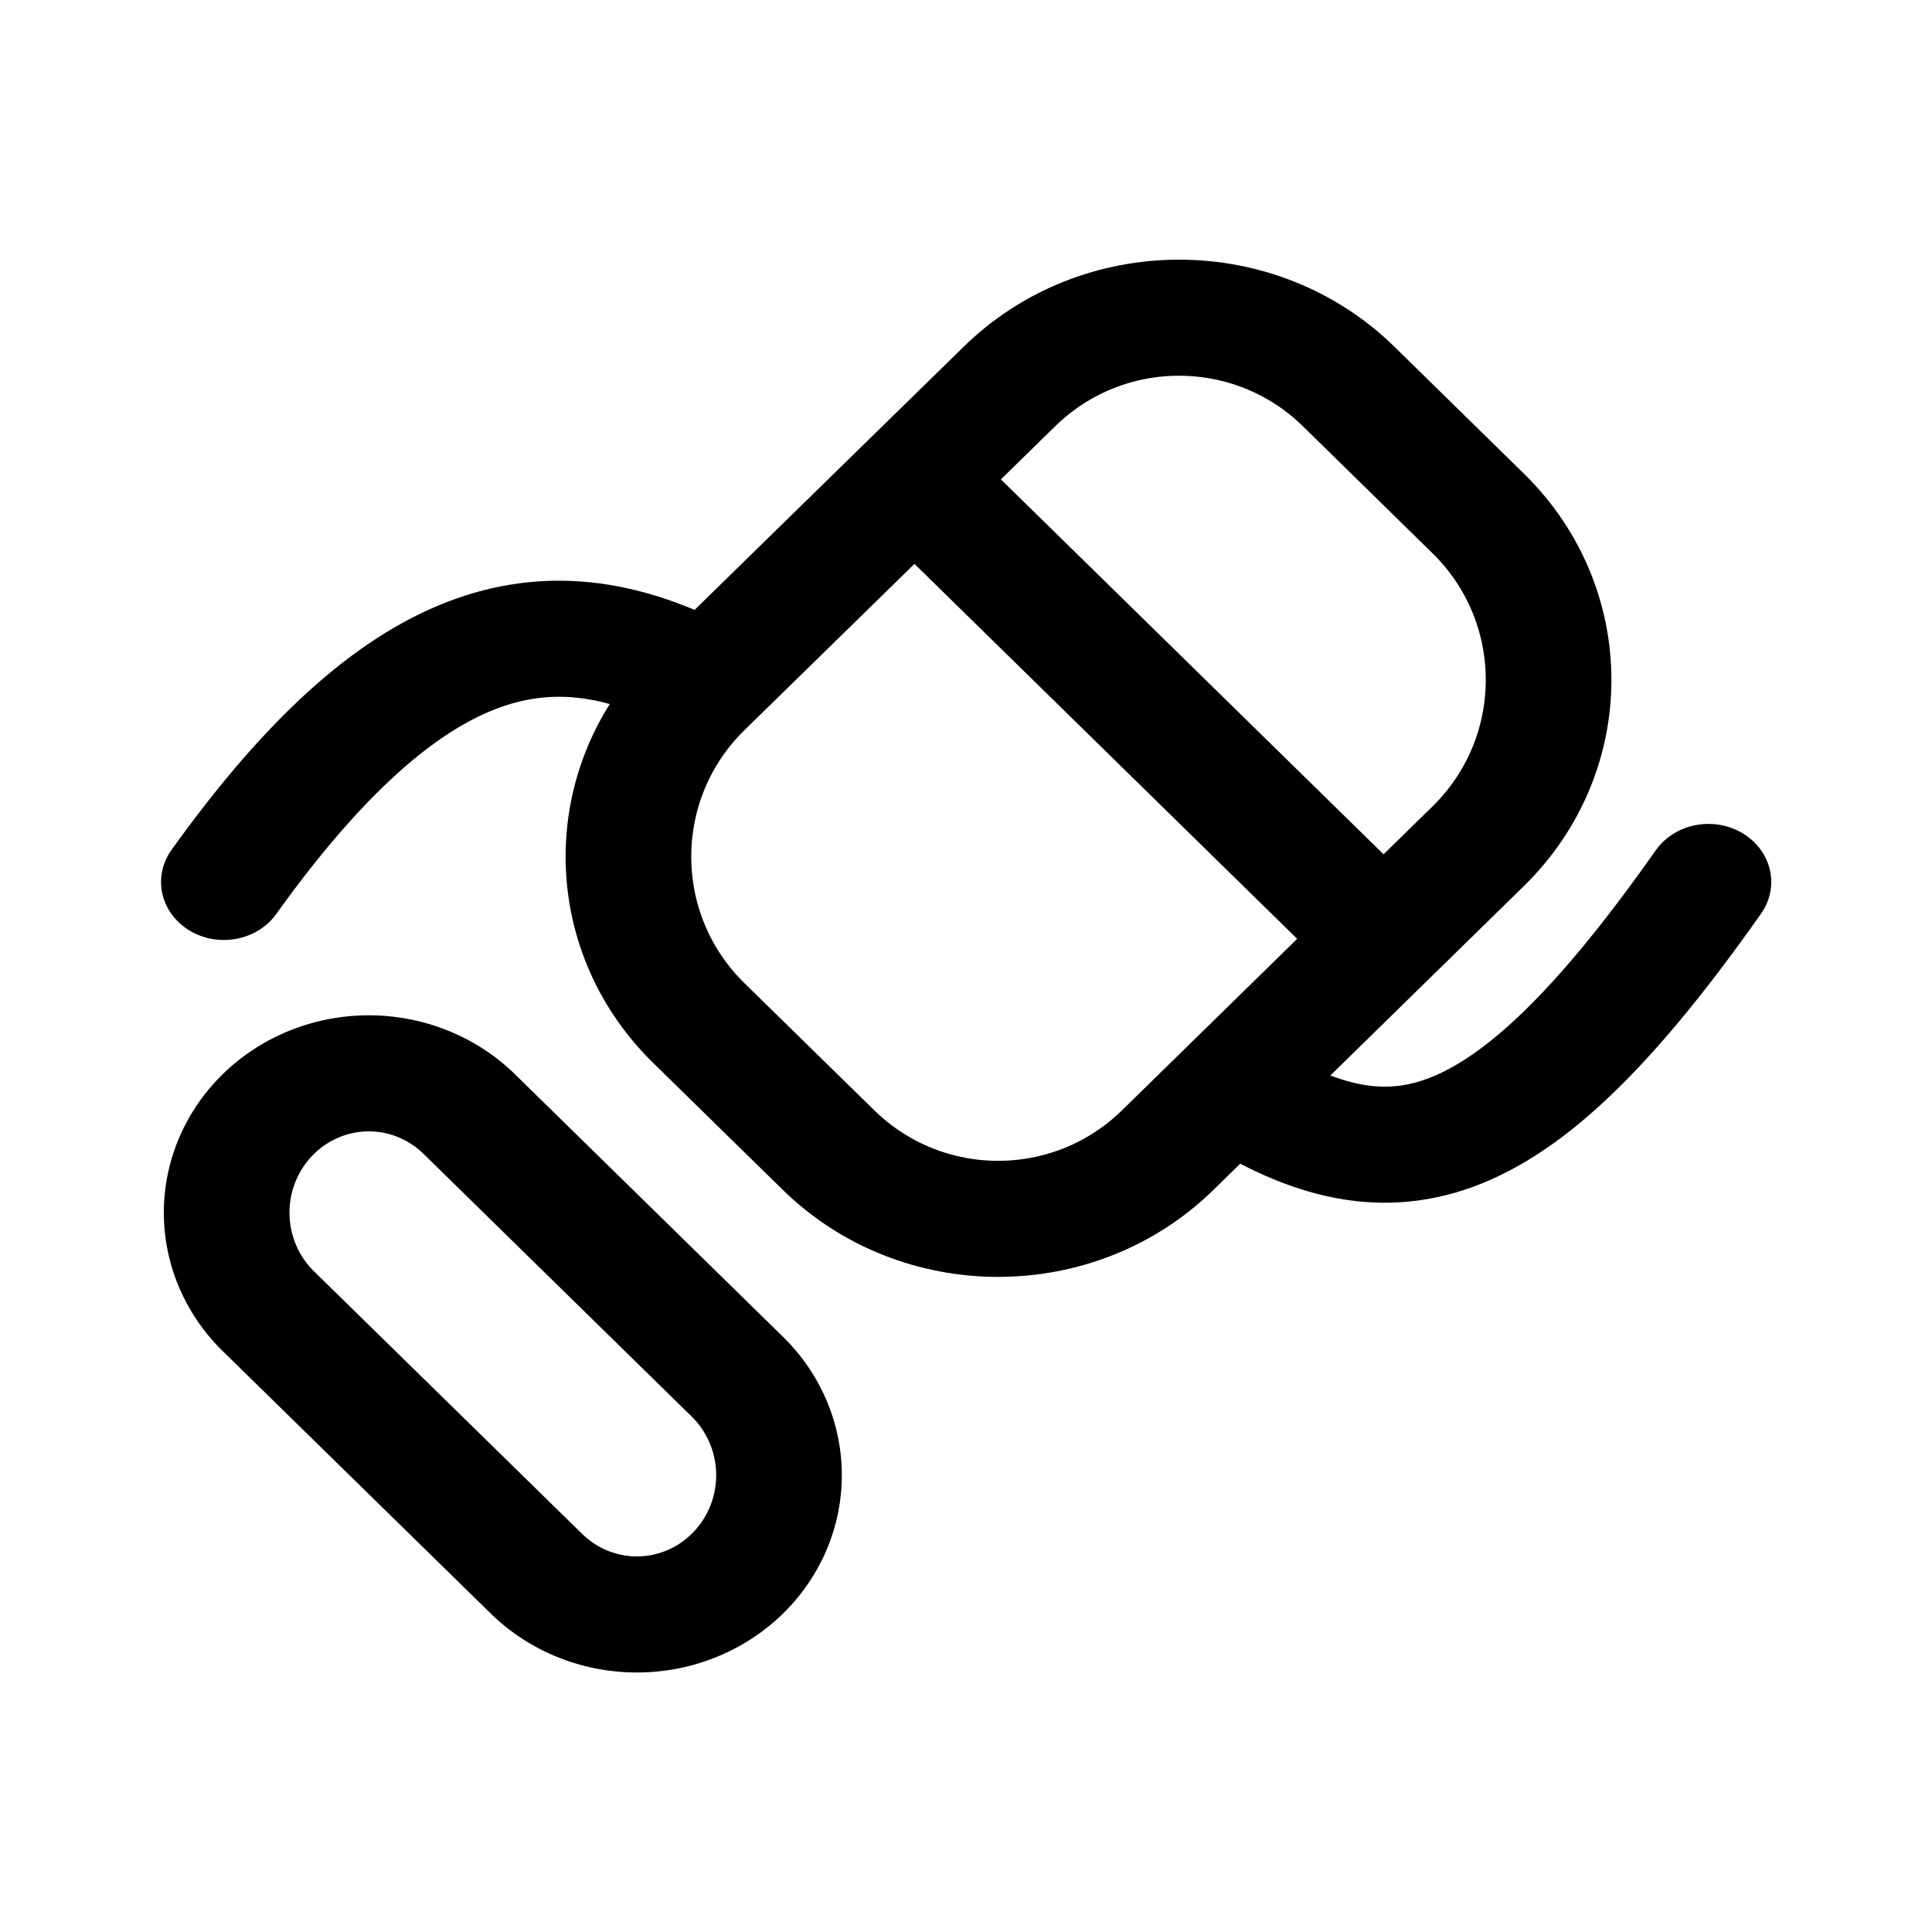 <?xml version="1.0" encoding="UTF-8" standalone="no"?>
<svg
   id="vector"
   width="192"
   height="192"
   viewBox="0 0 355.556 355.556"
   version="1.1"
   xmlns="http://www.w3.org/2000/svg"
   xmlns:svg="http://www.w3.org/2000/svg">
  <defs
     id="defs4" />
  <g
     id="g_0"
     style="fill:none;stroke:#000000;stroke-width:10.071;stroke-opacity:1;stroke-dasharray:none"
     transform="matrix(2.296,0,0,2.121,-51.794,-37.989)">
    <path
       fill="#00000000"
       d="M 40.503,94.436 C 55.097,72.39 66.349,70.068 78.124,76.393 m 43.388,36.292 c 12.783,8.655 22.083,6.202 37.984,-18.249"
       stroke-opacity="0.4"
       stroke-width="9.064"
       stroke="#ffffff"
       stroke-linecap="round"
       id="path1"
       style="fill:none;stroke:#000000;stroke-width:10.071;stroke-dasharray:none;stroke-opacity:1" />
    <path
       fill="#ffffff"
       d="m 60.178,114.583 21.488,22.786 a 11.394,12.087 0 0 1 0,17.084 v 0 a 11.394,12.087 0 0 1 -16.114,0 L 44.064,131.677 a 11.394,12.087 0 0 1 0,-17.094 v 0 a 11.394,12.087 0 0 1 16.114,0 z"
       id="path2"
       style="fill:none;stroke:#000000;stroke-width:10.071;stroke-dasharray:none;stroke-opacity:1" />
    <path
       fill="#ffffff"
       d="m 130.67,51.456 10.382,11.016 c 7.51,7.969 7.51,20.885 0,28.854 l -24.883,26.364 c -7.513,7.972 -19.697,7.972 -27.21,0 L 78.567,106.674 c -7.516,-7.97 -7.516,-20.894 0,-28.864 L 103.46,51.456 c 7.513,-7.972 19.697,-7.972 27.21,0 z"
       id="path3"
       style="fill:none;stroke:#000000;stroke-width:10.071;stroke-dasharray:none;stroke-opacity:1" />
    <path
       fill="#D9D9D9"
       d="M 95.936,59.582 133.528,99.452 Z"
       id="path4"
       style="fill:none;stroke:#000000;stroke-width:10.071;stroke-dasharray:none;stroke-opacity:1" />
  </g>
</svg>
